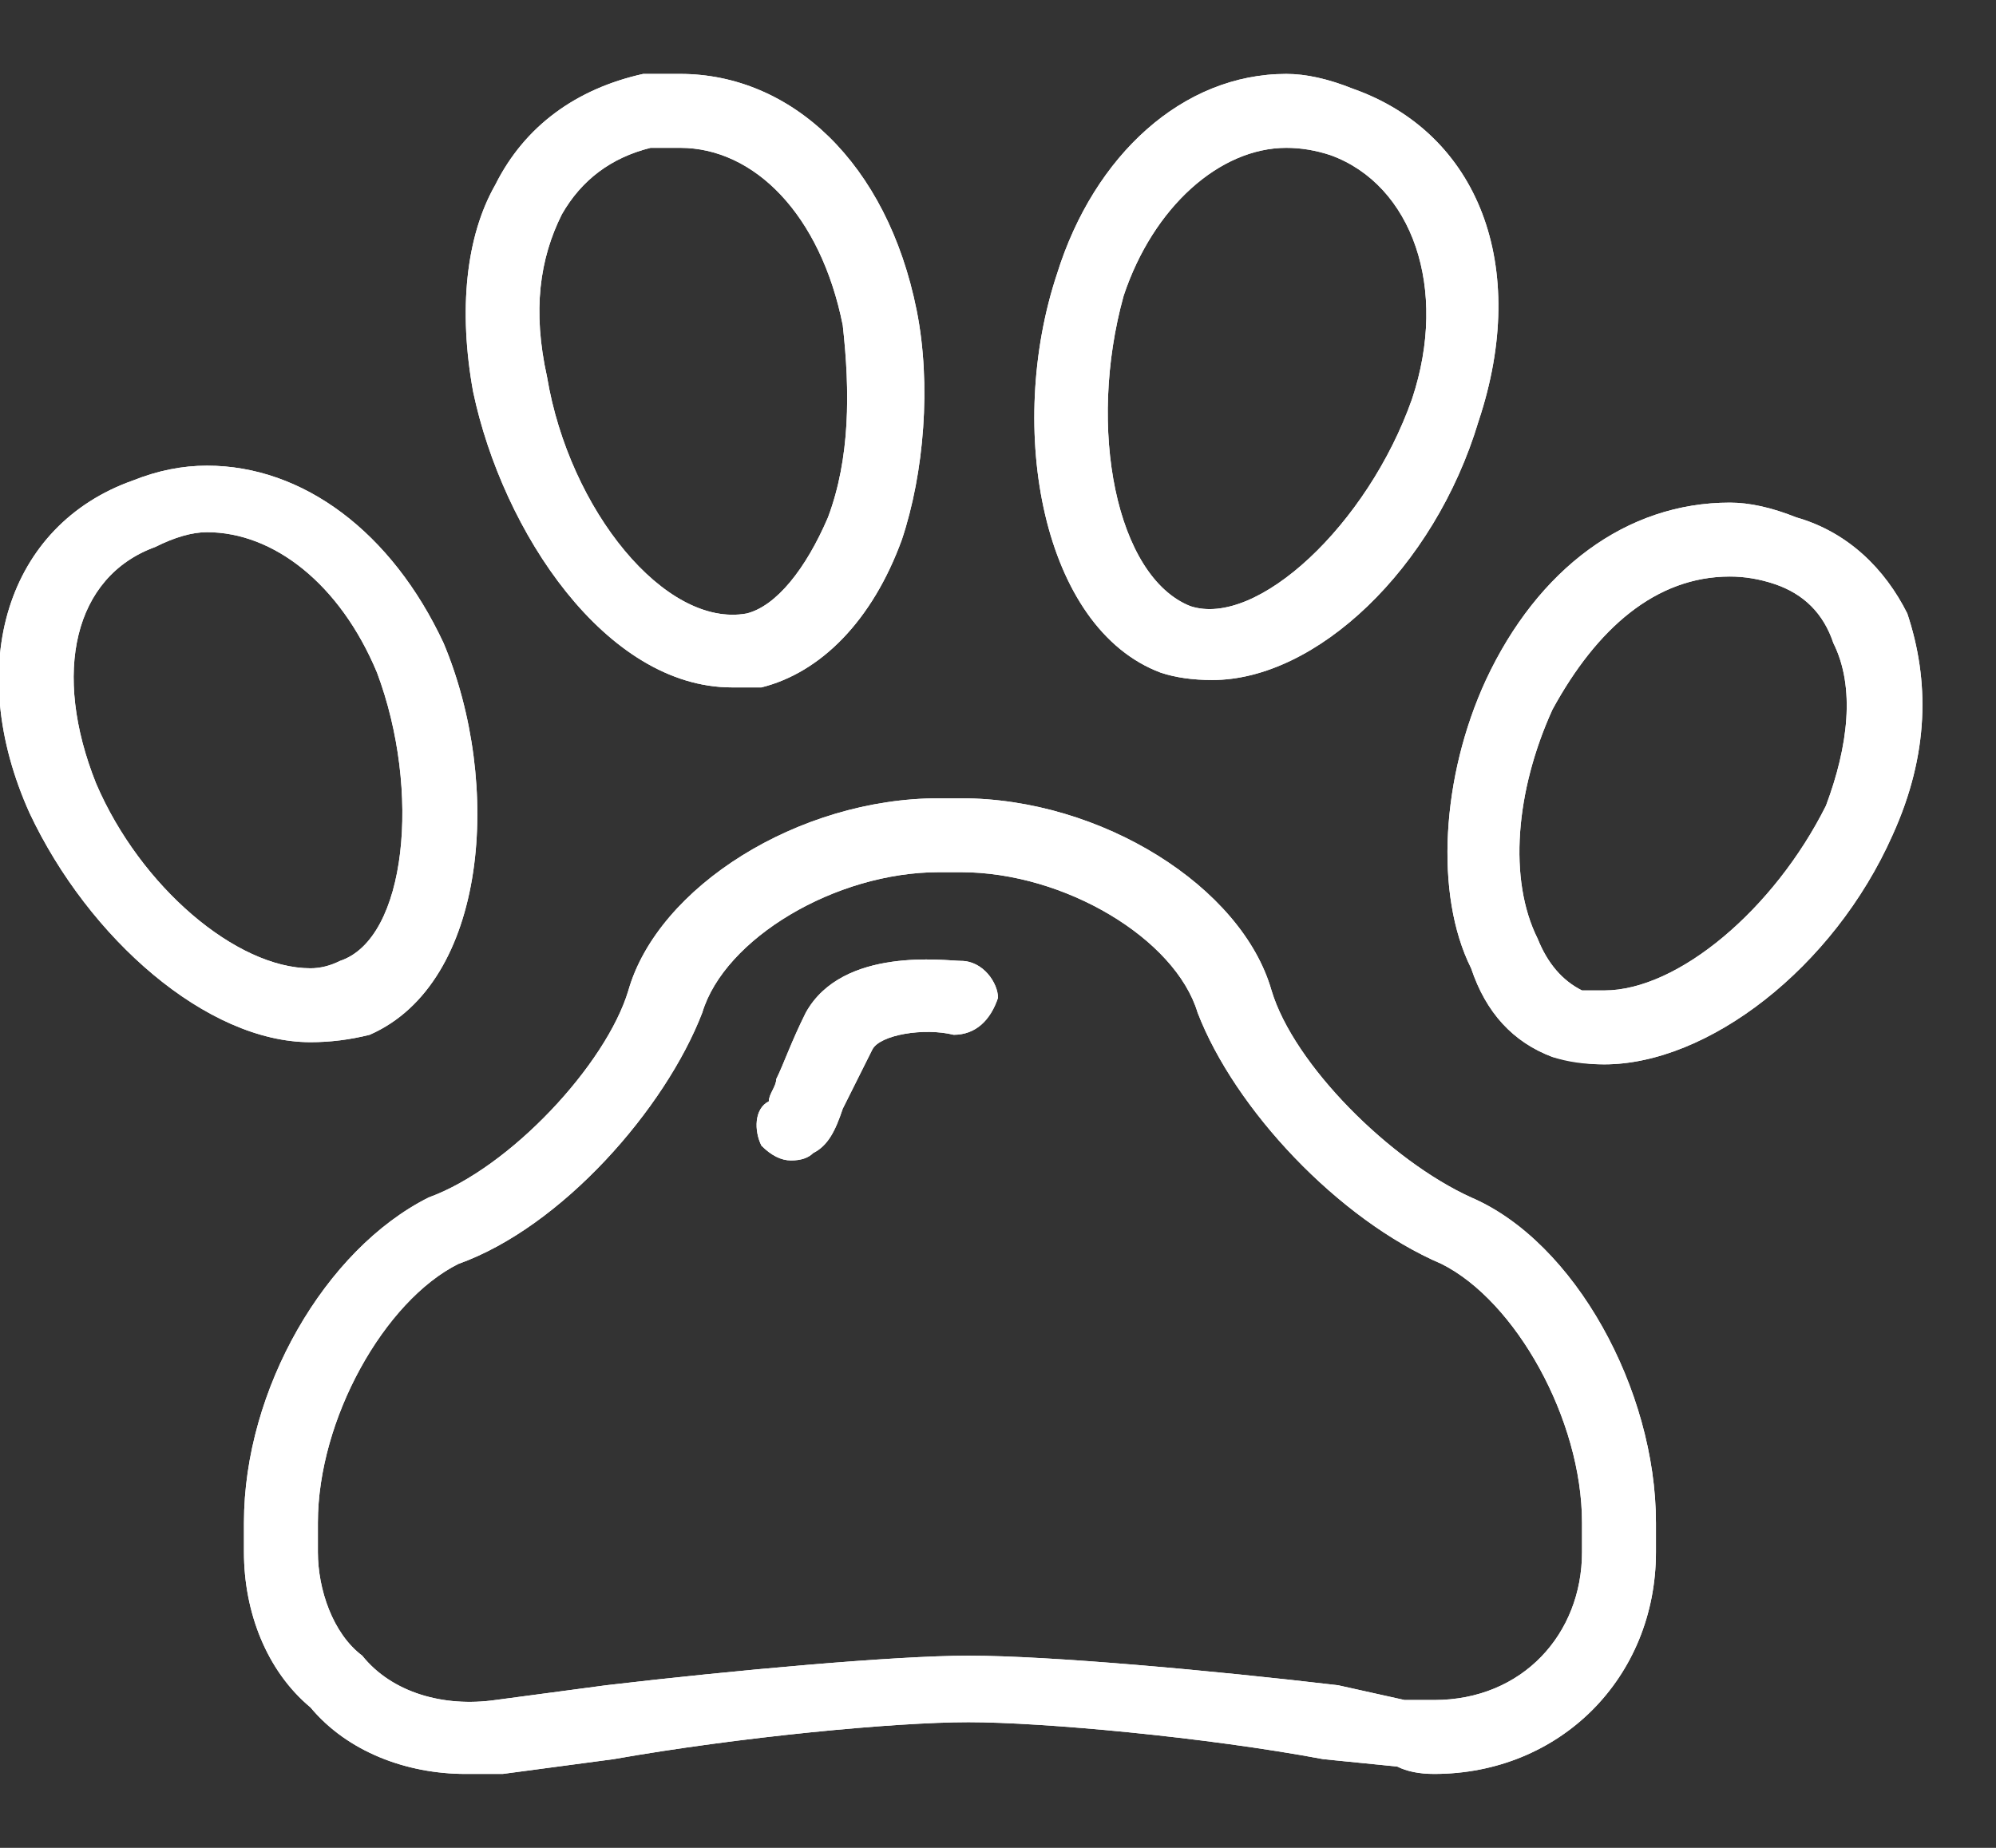 <svg version="1.2" xmlns="http://www.w3.org/2000/svg" viewBox="0 0 27 25" width="27" height="25"><rect x="0" y="0" width="27" height="25" fill="#333333" stroke="none"/><defs><clipPath clipPathUnits="userSpaceOnUse" id="cp1"><path d="m-1229-1919h1920v2530h-1920z"/></clipPath></defs><style>.a{fill:#fff}</style><g clip-path="url(#cp1)"><path fill-rule="evenodd" class="a" d="m22.4 20.6v0.4c0 1.7-1.3 3-3 3q-0.3 0-0.5-0.1l-1-0.1c-1.6-0.3-3.8-0.5-4.8-0.5-1 0-3.1 0.2-4.8 0.5l-1.5 0.2q-0.2 0-0.5 0c-0.8 0-1.6-0.3-2.1-0.9-0.6-0.5-0.9-1.3-0.9-2.1v-0.4c0-1.8 1.1-3.7 2.5-4.4 1.1-0.4 2.4-1.8 2.7-2.8 0.4-1.4 2.3-2.6 4.2-2.6h0.3c1.9 0 3.8 1.2 4.2 2.6 0.3 1 1.6 2.3 2.7 2.8 1.4 0.6 2.5 2.6 2.5 4.4zm-1 0c0-1.4-0.9-3-1.9-3.5-1.4-0.6-2.8-2.1-3.3-3.4-0.3-1-1.8-1.9-3.2-1.9h-0.3c-1.4 0-2.9 0.9-3.2 1.9-0.5 1.3-1.9 2.9-3.3 3.4-1 0.5-1.9 2.1-1.9 3.5v0.4c0 0.5 0.2 1.1 0.6 1.4 0.4 0.5 1.1 0.7 1.8 0.6l1.5-0.2c1.7-0.2 3.9-0.4 4.9-0.4 1.1 0 3.3 0.2 5 0.4l0.9 0.2q0.2 0 0.4 0c1.2 0 2-0.9 2-2z"/><path fill-rule="evenodd" class="a" d="m6.4 5.3c-0.2-1.1-0.1-2.1 0.3-2.8 0.4-0.8 1.1-1.3 2-1.5q0.2 0 0.5 0c1.5 0 2.8 1.2 3.2 3.2 0.2 1 0.1 2.2-0.2 3.1-0.4 1.1-1.1 1.8-1.9 2q-0.2 0-0.4 0c-1.7 0-3.1-2.1-3.5-4zm1-0.2c0.3 1.8 1.6 3.4 2.7 3.2 0.4-0.1 0.8-0.6 1.1-1.3 0.3-0.8 0.3-1.7 0.2-2.6-0.3-1.5-1.2-2.4-2.2-2.4q-0.2 0-0.4 0-0.8 0.2-1.2 0.9c-0.3 0.6-0.4 1.3-0.2 2.2z"/><path fill-rule="evenodd" class="a" d="m4.2 14.1c-1.4 0-3-1.4-3.8-3.1-0.9-2-0.3-3.9 1.4-4.5q0.5-0.2 1-0.2c1.3 0 2.5 0.9 3.2 2.4 0.8 1.9 0.6 4.6-1 5.3q-0.4 0.1-0.8 0.1zm0-1q0.2 0 0.4-0.1c0.9-0.3 1.1-2.3 0.5-3.9-0.5-1.2-1.4-1.9-2.3-1.9q-0.3 0-0.7 0.2c-1.1 0.4-1.4 1.7-0.8 3.2 0.6 1.4 1.9 2.5 2.9 2.5z"/><path fill-rule="evenodd" class="a" d="m14.3 3.7c0.5-1.6 1.7-2.7 3.1-2.7q0.4 0 0.9 0.2c1.7 0.6 2.4 2.4 1.7 4.5-0.6 2-2.2 3.5-3.6 3.5q-0.4 0-0.7-0.1c-1.6-0.6-2.1-3.3-1.4-5.4zm1.8 4.5c0.9 0.3 2.4-1.1 3-2.8 0.5-1.5 0-2.9-1.1-3.3q-0.3-0.1-0.6-0.1c-0.9 0-1.8 0.8-2.2 2-0.5 1.8-0.1 3.8 0.9 4.2z"/><path fill-rule="evenodd" class="a" d="m25.6 11.3c-0.8 1.8-2.5 3.1-3.9 3.1q-0.3 0-0.7-0.1-0.8-0.3-1.1-1.2c-0.5-1-0.4-2.6 0.2-3.9 0.7-1.5 1.9-2.4 3.3-2.4q0.4 0 0.9 0.2c0.7 0.2 1.2 0.7 1.5 1.3 0.3 0.9 0.3 1.9-0.2 3zm-0.8-2.6q-0.2-0.6-0.8-0.8-0.3-0.1-0.6-0.1c-1 0-1.8 0.7-2.4 1.8-0.5 1.1-0.6 2.3-0.2 3.1q0.2 0.5 0.6 0.7 0.1 0 0.3 0c1 0 2.3-1.1 3-2.5 0.3-0.8 0.4-1.6 0.1-2.2z"/><path class="a" d="m13.5 13.5c-0.1 0.3-0.3 0.5-0.6 0.5-0.4-0.1-1 0-1.1 0.2q-0.2 0.4-0.4 0.8c-0.1 0.3-0.2 0.5-0.4 0.6q-0.1 0.1-0.3 0.1-0.2 0-0.4-0.2c-0.1-0.2-0.1-0.5 0.1-0.6 0-0.1 0.1-0.2 0.1-0.3 0.1-0.2 0.2-0.5 0.4-0.9 0.5-0.9 1.9-0.7 2.1-0.7 0.3 0 0.5 0.3 0.5 0.5z"/><path fill-rule="evenodd" class="a" d="m4.2 23.1c-0.6-0.5-0.9-1.3-0.9-2.1v-0.4c0-1.8 1.1-3.7 2.5-4.4 1.1-0.4 2.4-1.8 2.7-2.8 0.4-1.4 2.3-2.6 4.2-2.6h0.3c1.9 0 3.8 1.2 4.2 2.6 0.3 1 1.6 2.3 2.7 2.8 1.4 0.6 2.5 2.6 2.5 4.4v0.4c0 1.7-1.3 3-3 3q-0.3 0-0.5-0.1l-1-0.1c-1.6-0.3-3.8-0.5-4.8-0.5-1 0-3.1 0.2-4.8 0.5l-1.5 0.2q-0.2 0-0.5 0c-0.8 0-1.6-0.3-2.1-0.9zm5.3-9.4c-0.5 1.3-1.9 2.9-3.3 3.4-1 0.5-1.9 2.1-1.9 3.5v0.4c0 0.5 0.2 1.1 0.6 1.4 0.4 0.5 1.1 0.7 1.8 0.6l1.5-0.2c1.7-0.2 3.9-0.4 4.9-0.4 1.1 0 3.3 0.2 5 0.4l0.9 0.2q0.2 0 0.4 0c1.2 0 2-0.9 2-2v-0.4c0-1.4-0.9-3-1.9-3.5-1.4-0.6-2.8-2.1-3.3-3.4-0.3-1-1.8-1.9-3.2-1.9h-0.3c-1.4 0-2.9 0.9-3.2 1.9zm0.8 1.8c-0.1-0.2-0.1-0.5 0.1-0.6 0-0.1 0.1-0.2 0.1-0.3 0.1-0.2 0.2-0.5 0.4-0.9 0.5-0.9 1.9-0.7 2.1-0.7 0.3 0 0.5 0.3 0.5 0.5-0.1 0.3-0.3 0.5-0.6 0.5-0.4-0.1-1 0-1.1 0.2q-0.2 0.4-0.4 0.8c-0.1 0.3-0.2 0.5-0.4 0.6q-0.1 0.1-0.3 0.1-0.2 0-0.4-0.2zm10.7-1.2q-0.8-0.3-1.1-1.2c-0.5-1-0.4-2.6 0.2-3.9 0.7-1.5 1.9-2.4 3.3-2.4q0.4 0 0.9 0.2c0.7 0.2 1.2 0.7 1.5 1.3 0.3 0.9 0.3 1.9-0.2 3-0.8 1.8-2.5 3.1-3.9 3.1q-0.4 0-0.7-0.1zm0-4.7c-0.5 1.1-0.6 2.3-0.2 3.1q0.2 0.5 0.6 0.7 0.1 0 0.3 0c1 0 2.3-1.1 3-2.5 0.3-0.8 0.4-1.6 0.1-2.2q-0.2-0.6-0.8-0.8-0.3-0.1-0.6-0.1c-1 0-1.8 0.7-2.4 1.8zm-20.6 1.4c-0.9-2-0.3-3.9 1.4-4.5q0.5-0.2 1-0.2c1.3 0 2.5 0.9 3.2 2.4 0.8 1.9 0.6 4.6-1 5.3q-0.4 0.1-0.8 0.1c-1.4 0-3-1.4-3.8-3.1zm1.7-3.6c-1.1 0.4-1.4 1.7-0.8 3.2 0.6 1.4 1.9 2.5 2.9 2.5q0.2 0 0.4-0.1c0.9-0.3 1.1-2.3 0.5-3.9-0.5-1.2-1.4-1.9-2.3-1.9q-0.3 0-0.7 0.2zm4.3-2.1c-0.2-1.1-0.1-2.1 0.3-2.8 0.4-0.8 1.1-1.3 2-1.5q0.2 0 0.5 0c1.5 0 2.8 1.2 3.2 3.2 0.2 1 0.1 2.2-0.2 3.1-0.4 1.1-1.1 1.8-1.9 2q-0.2 0-0.4 0c-1.7 0-3.1-2.1-3.5-4zm2.4-3.3q-0.8 0.2-1.2 0.9c-0.3 0.6-0.4 1.3-0.2 2.2 0.3 1.8 1.6 3.4 2.7 3.2 0.4-0.1 0.8-0.6 1.1-1.3 0.3-0.8 0.3-1.7 0.2-2.6-0.3-1.5-1.2-2.4-2.2-2.4q-0.2 0-0.4 0zm7.6 7.2q-0.4 0-0.7-0.1c-1.6-0.6-2.1-3.3-1.4-5.4 0.5-1.6 1.7-2.7 3.1-2.7q0.4 0 0.9 0.2c1.7 0.6 2.4 2.4 1.7 4.5-0.6 2-2.2 3.5-3.6 3.5zm-1.2-5.2c-0.5 1.8-0.1 3.8 0.9 4.2 0.9 0.3 2.4-1.1 3-2.8 0.5-1.5 0-2.9-1.1-3.3q-0.3-0.1-0.6-0.1c-0.9 0-1.8 0.8-2.2 2z"/></g></svg>